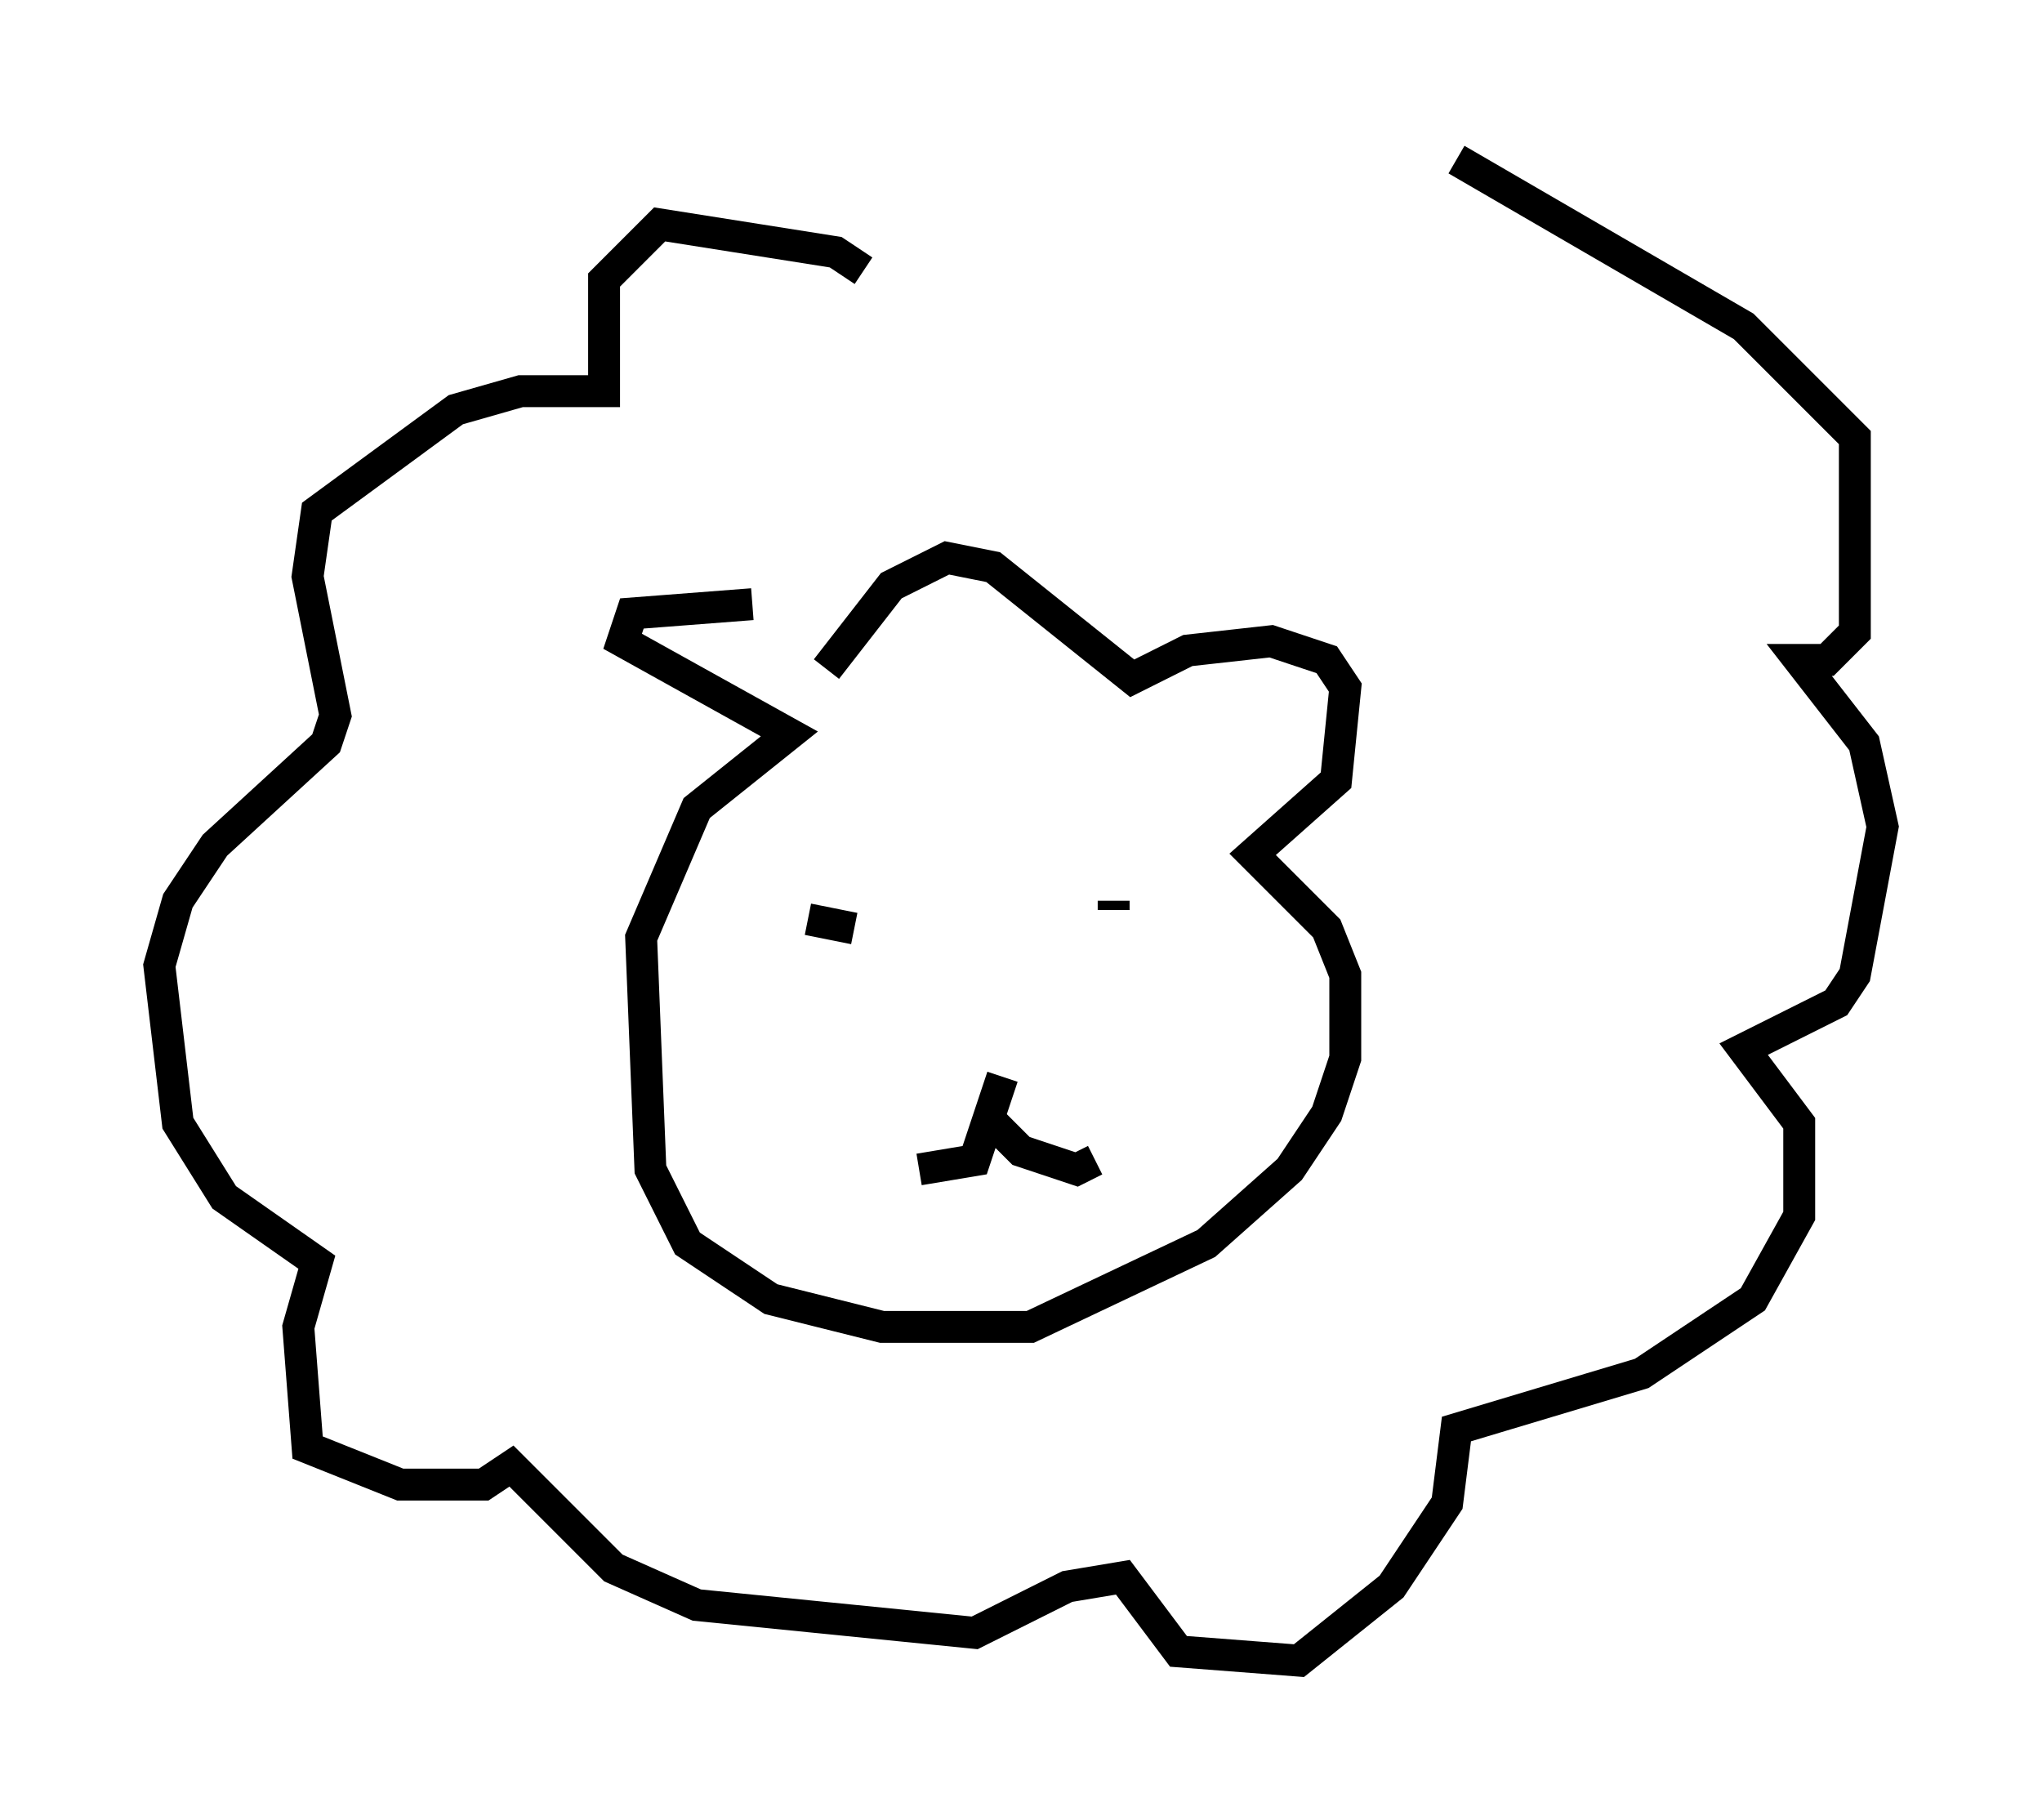 <?xml version="1.0" encoding="utf-8" ?>
<svg baseProfile="full" height="57.061" version="1.1" width="64.033" xmlns="http://www.w3.org/2000/svg" xmlns:ev="http://www.w3.org/2001/xml-events" xmlns:xlink="http://www.w3.org/1999/xlink"><defs /><rect fill="white" height="57.061" width="64.033" x="0" y="0" /><path d="M27.95, 20.106 m-4.358, -1.162 l-3.777, 0.291 -0.291, 0.872 l5.229, 2.905 -2.905, 2.324 l-1.743, 4.067 0.291, 7.263 l1.162, 2.324 2.615, 1.743 l3.486, 0.872 4.648, 0.0 l5.52, -2.615 2.615, -2.324 l1.162, -1.743 0.581, -1.743 l0.0, -2.615 -0.581, -1.453 l-2.324, -2.324 2.615, -2.324 l0.291, -2.905 -0.581, -0.872 l-1.743, -0.581 -2.615, 0.291 l-1.743, 0.872 -4.358, -3.486 l-1.453, -0.291 -1.743, 0.872 l-2.034, 2.615 m-0.581, 7.844 l1.453, 0.291 m8.134, -0.872 l0.0, 0.291 m-3.486, 5.229 l-0.872, 2.615 -1.743, 0.291 m2.324, -1.453 l0.872, 0.872 1.743, 0.581 l0.581, -0.291 m-7.263, -27.888 l-0.872, -0.581 -5.52, -0.872 l-1.743, 1.743 0.0, 3.486 l-2.615, 0.0 -2.034, 0.581 l-4.358, 3.196 -0.291, 2.034 l0.872, 4.358 -0.291, 0.872 l-3.486, 3.196 -1.162, 1.743 l-0.581, 2.034 0.581, 4.939 l1.453, 2.324 2.905, 2.034 l-0.581, 2.034 0.291, 3.777 l2.905, 1.162 2.615, 0.0 l0.872, -0.581 3.196, 3.196 l2.615, 1.162 8.715, 0.872 l2.905, -1.453 1.743, -0.291 l1.743, 2.324 3.777, 0.291 l2.905, -2.324 1.743, -2.615 l0.291, -2.324 5.81, -1.743 l3.486, -2.324 1.453, -2.615 l0.0, -2.905 -1.743, -2.324 l2.905, -1.453 0.581, -0.872 l0.872, -4.648 -0.581, -2.615 l-2.034, -2.615 0.872, 0.0 l0.872, -0.872 0.0, -6.101 l-3.486, -3.486 -9.006, -5.229 " fill="none" stroke="black" stroke-width="1" /></svg>